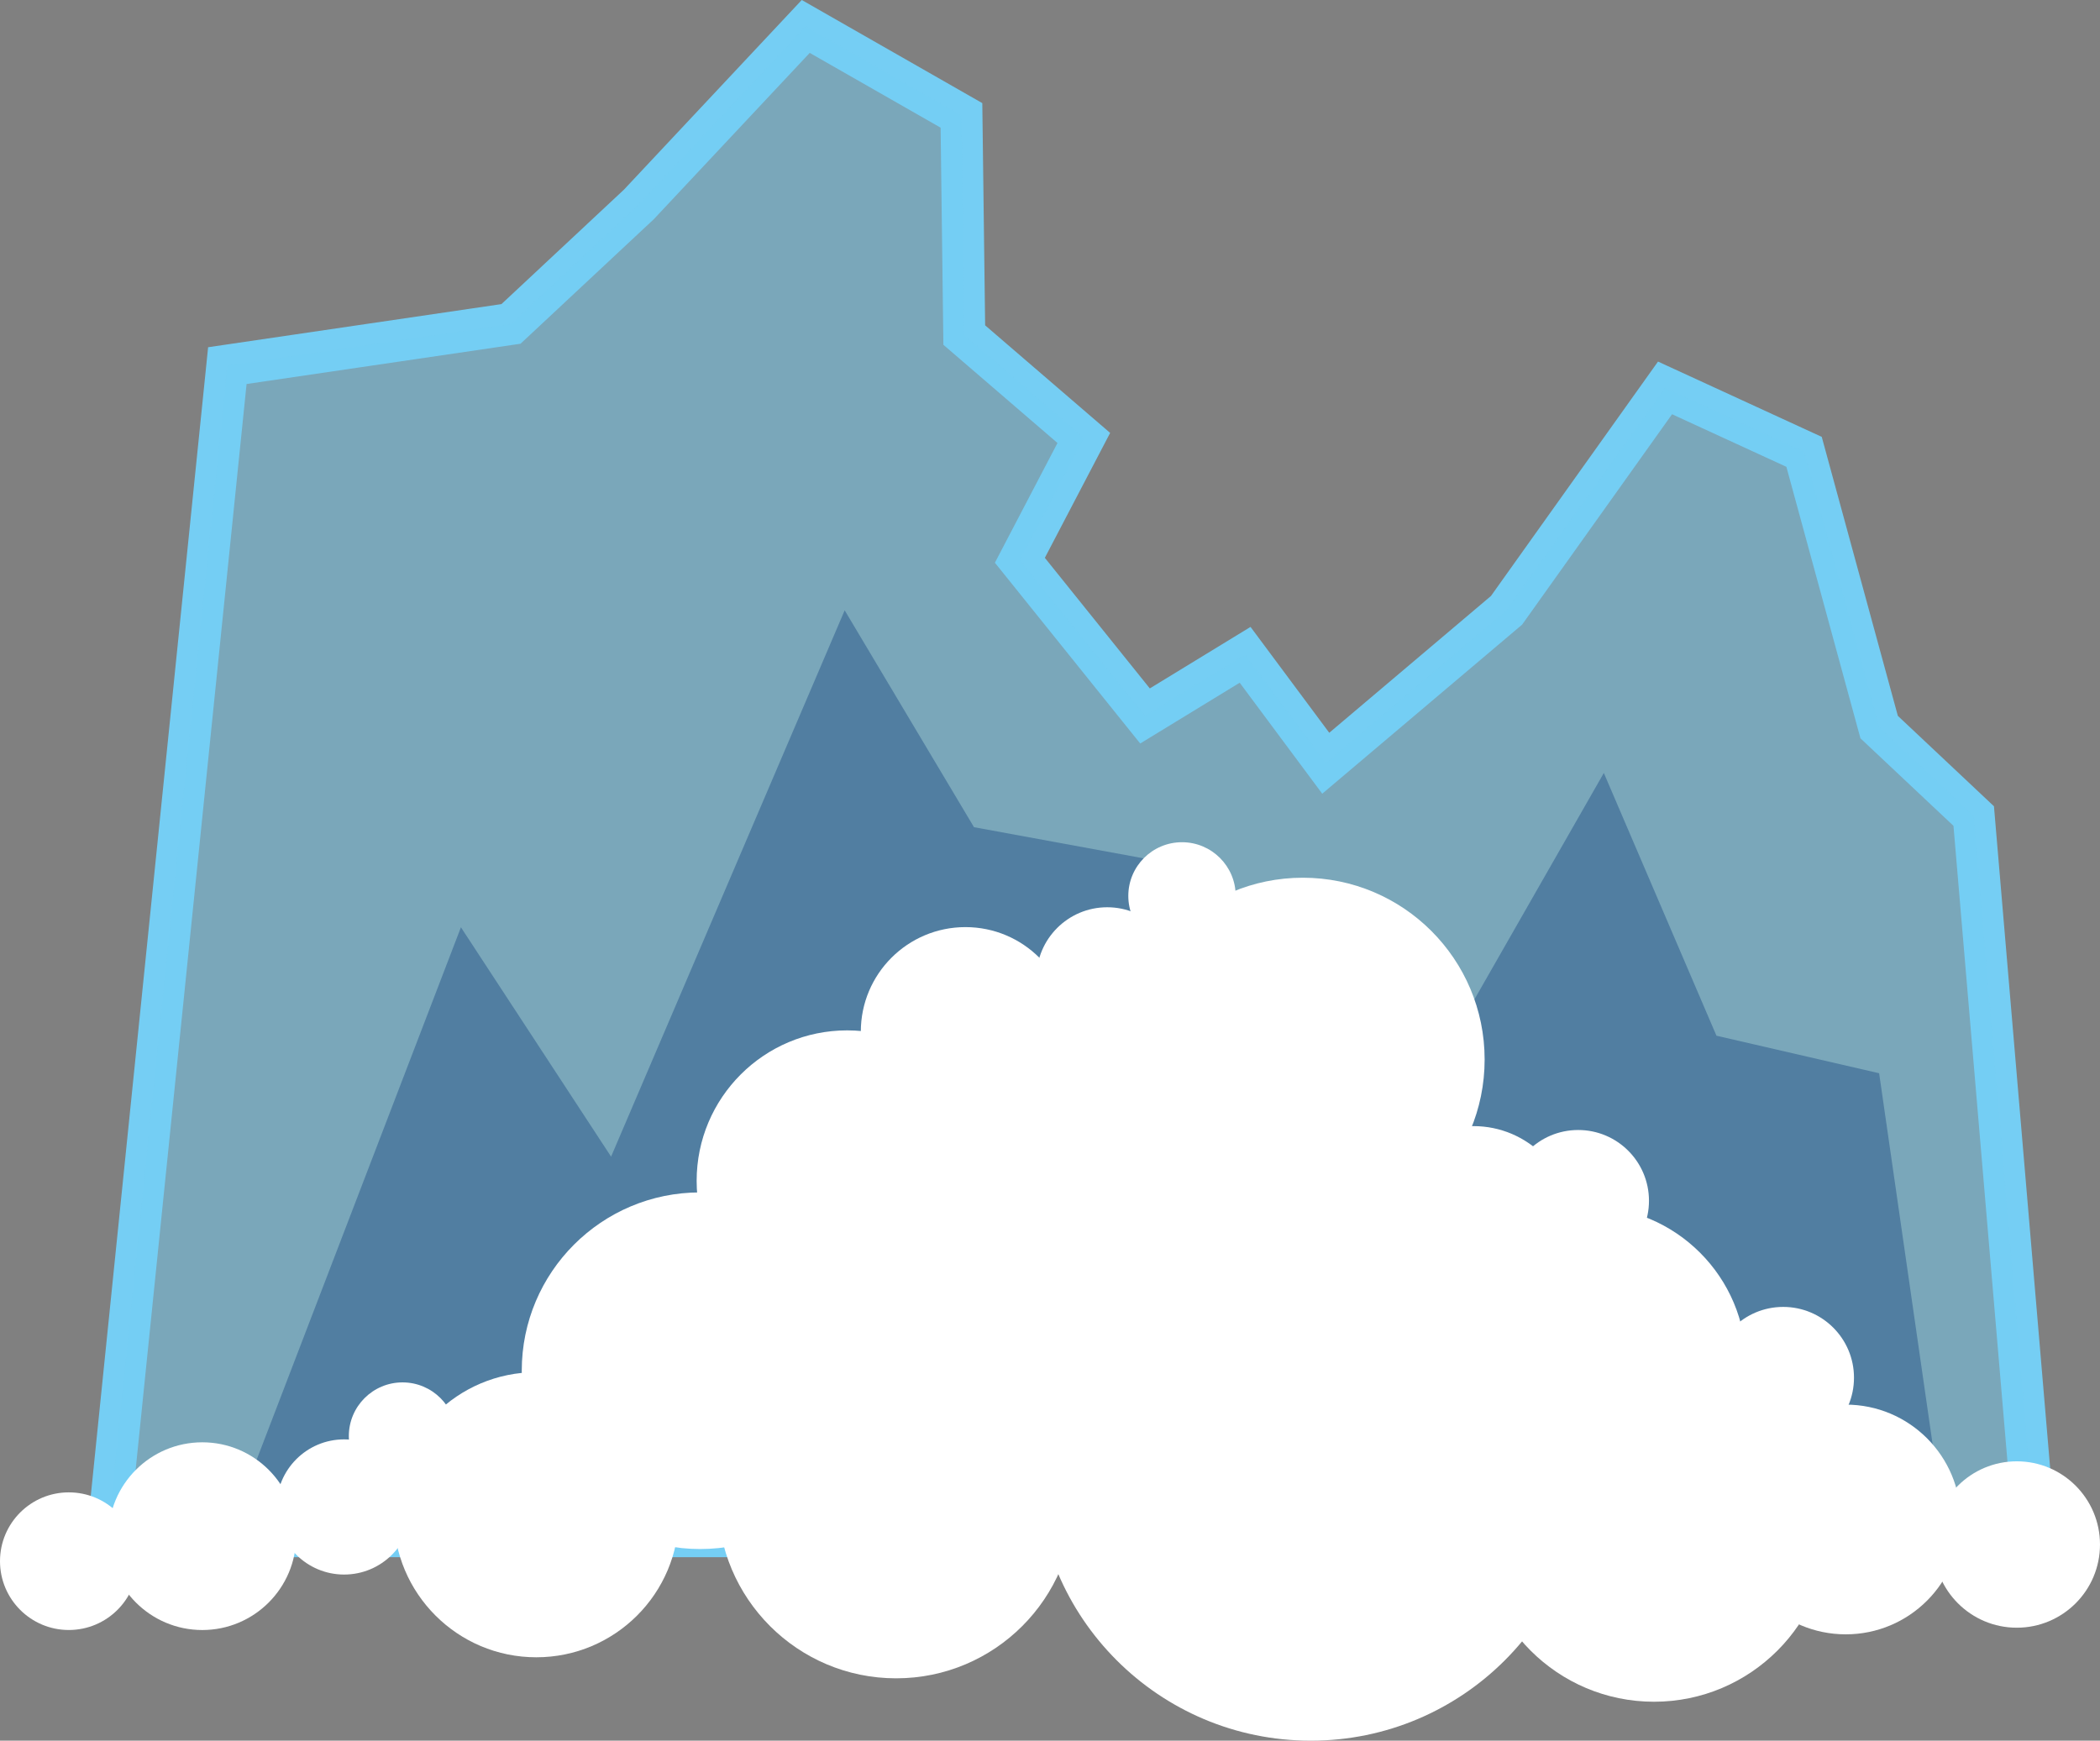 <?xml version="1.0" encoding="iso-8859-1"?>
<!-- Generator: Adobe Illustrator 18.0.0, SVG Export Plug-In . SVG Version: 6.00 Build 0)  -->
<!DOCTYPE svg PUBLIC "-//W3C//DTD SVG 1.1//EN" "http://www.w3.org/Graphics/SVG/1.1/DTD/svg11.dtd">
<svg version="1.1" id="Layer_1" xmlns="http://www.w3.org/2000/svg" xmlns:xlink="http://www.w3.org/1999/xlink" x="0px" y="0px"
	 viewBox="0 67.947 149.99 124.349" style="enable-background:new 0 67.947 149.99 124.349;" xml:space="preserve">
<rect x="0" y="67.947" width="149.99" height="124.349" fill="#808080" stroke="none"/>
<path style="fill:none;stroke:#75CEF4;stroke-width:3;stroke-miterlimit:10;" d="M7.696,177.686h137.642l-4.368-51.443l-6.754-6.355
	l-5.363-19.663l-9.93-4.567l-11.321,15.888l-12.912,10.925l-5.759-7.746l-7.15,4.368l-8.938-11.122l4.567-8.738l-8.539-7.35
	l-0.2-15.692l-11.122-6.355L45.634,82.548l-9.137,8.539l-20.259,2.979L7.696,177.686z"/>
<path style="opacity:0.5;fill:#75CEF4;enable-background:new    ;" d="M7.696,177.686h137.642l-4.368-51.443l-6.754-6.355
	l-5.363-19.663l-9.93-4.567l-11.321,15.888l-12.912,10.925l-5.759-7.746l-7.15,4.368l-8.938-11.122l4.567-8.738l-8.539-7.35
	l-0.2-15.692l-11.122-6.355L45.634,82.548l-9.137,8.539l-20.259,2.979L7.696,177.686z"/>
<path style="opacity:0.36;fill:#0A3575;enable-background:new    ;" d="M16.237,177.686h122.745l-4.767-33.07l-11.619-2.681
	l-8.044-18.769l-20.259,35.453L84.164,129.72l-14.598-2.681l-9.236-15.492l-16.684,39.028l-10.725-16.386L16.237,177.686z"/>
<g>
	<circle style="fill:#FFFFFF;" cx="4.916" cy="179.473" r="4.916"/>
	<circle style="fill:#FFFFFF;" cx="14.449" cy="177.686" r="6.705"/>
	<circle style="fill:#FFFFFF;" cx="24.579" cy="175.6" r="4.828"/>
	<circle style="fill:#FFFFFF;" cx="38.304" cy="176.155" r="10.183"/>
	<circle style="fill:#FFFFFF;" cx="50.004" cy="165.867" r="12.738"/>
	<circle style="fill:#FFFFFF;" cx="64.006" cy="175.103" r="12.738"/>
	<circle style="fill:#FFFFFF;" cx="60.509" cy="152.306" r="10.752"/>
	<circle style="fill:#FFFFFF;" cx="70.936" cy="163.031" r="10.752"/>
	<circle style="fill:#FFFFFF;" cx="93.62" cy="172.693" r="19.603"/>
	<circle style="fill:#FFFFFF;" cx="118.136" cy="177.051" r="12.463"/>
	<circle style="fill:#FFFFFF;" cx="131.832" cy="176.494" r="8.205"/>
	<circle style="fill:#FFFFFF;" cx="144.047" cy="178.282" r="5.943"/>
	<circle style="fill:#FFFFFF;" cx="84.423" cy="131.948" r="3.835"/>
	<circle style="fill:#FFFFFF;" cx="28.75" cy="170.536" r="3.835"/>
	<circle style="fill:#FFFFFF;" cx="113.492" cy="165.37" r="11.219"/>
	<circle style="fill:#FFFFFF;" cx="105.242" cy="155.386" r="6.993"/>
	<circle style="fill:#FFFFFF;" cx="93.051" cy="143.636" r="12.987"/>
	<circle style="fill:#FFFFFF;" cx="79.081" cy="137.815" r="5.056"/>
	<circle style="fill:#FFFFFF;" cx="69.616" cy="148.147" r="5.056"/>
	<circle style="fill:#FFFFFF;" cx="79.081" cy="147.89" r="5.056"/>
	<circle style="fill:#FFFFFF;" cx="127.363" cy="166.365" r="5.056"/>
	<circle style="fill:#FFFFFF;" cx="112.72" cy="153.727" r="5.056"/>
	<circle style="fill:#FFFFFF;" cx="81.879" cy="152.327" r="12.437"/>
	<circle style="fill:#FFFFFF;" cx="68.955" cy="141.649" r="7.472"/>
</g>
</svg>
